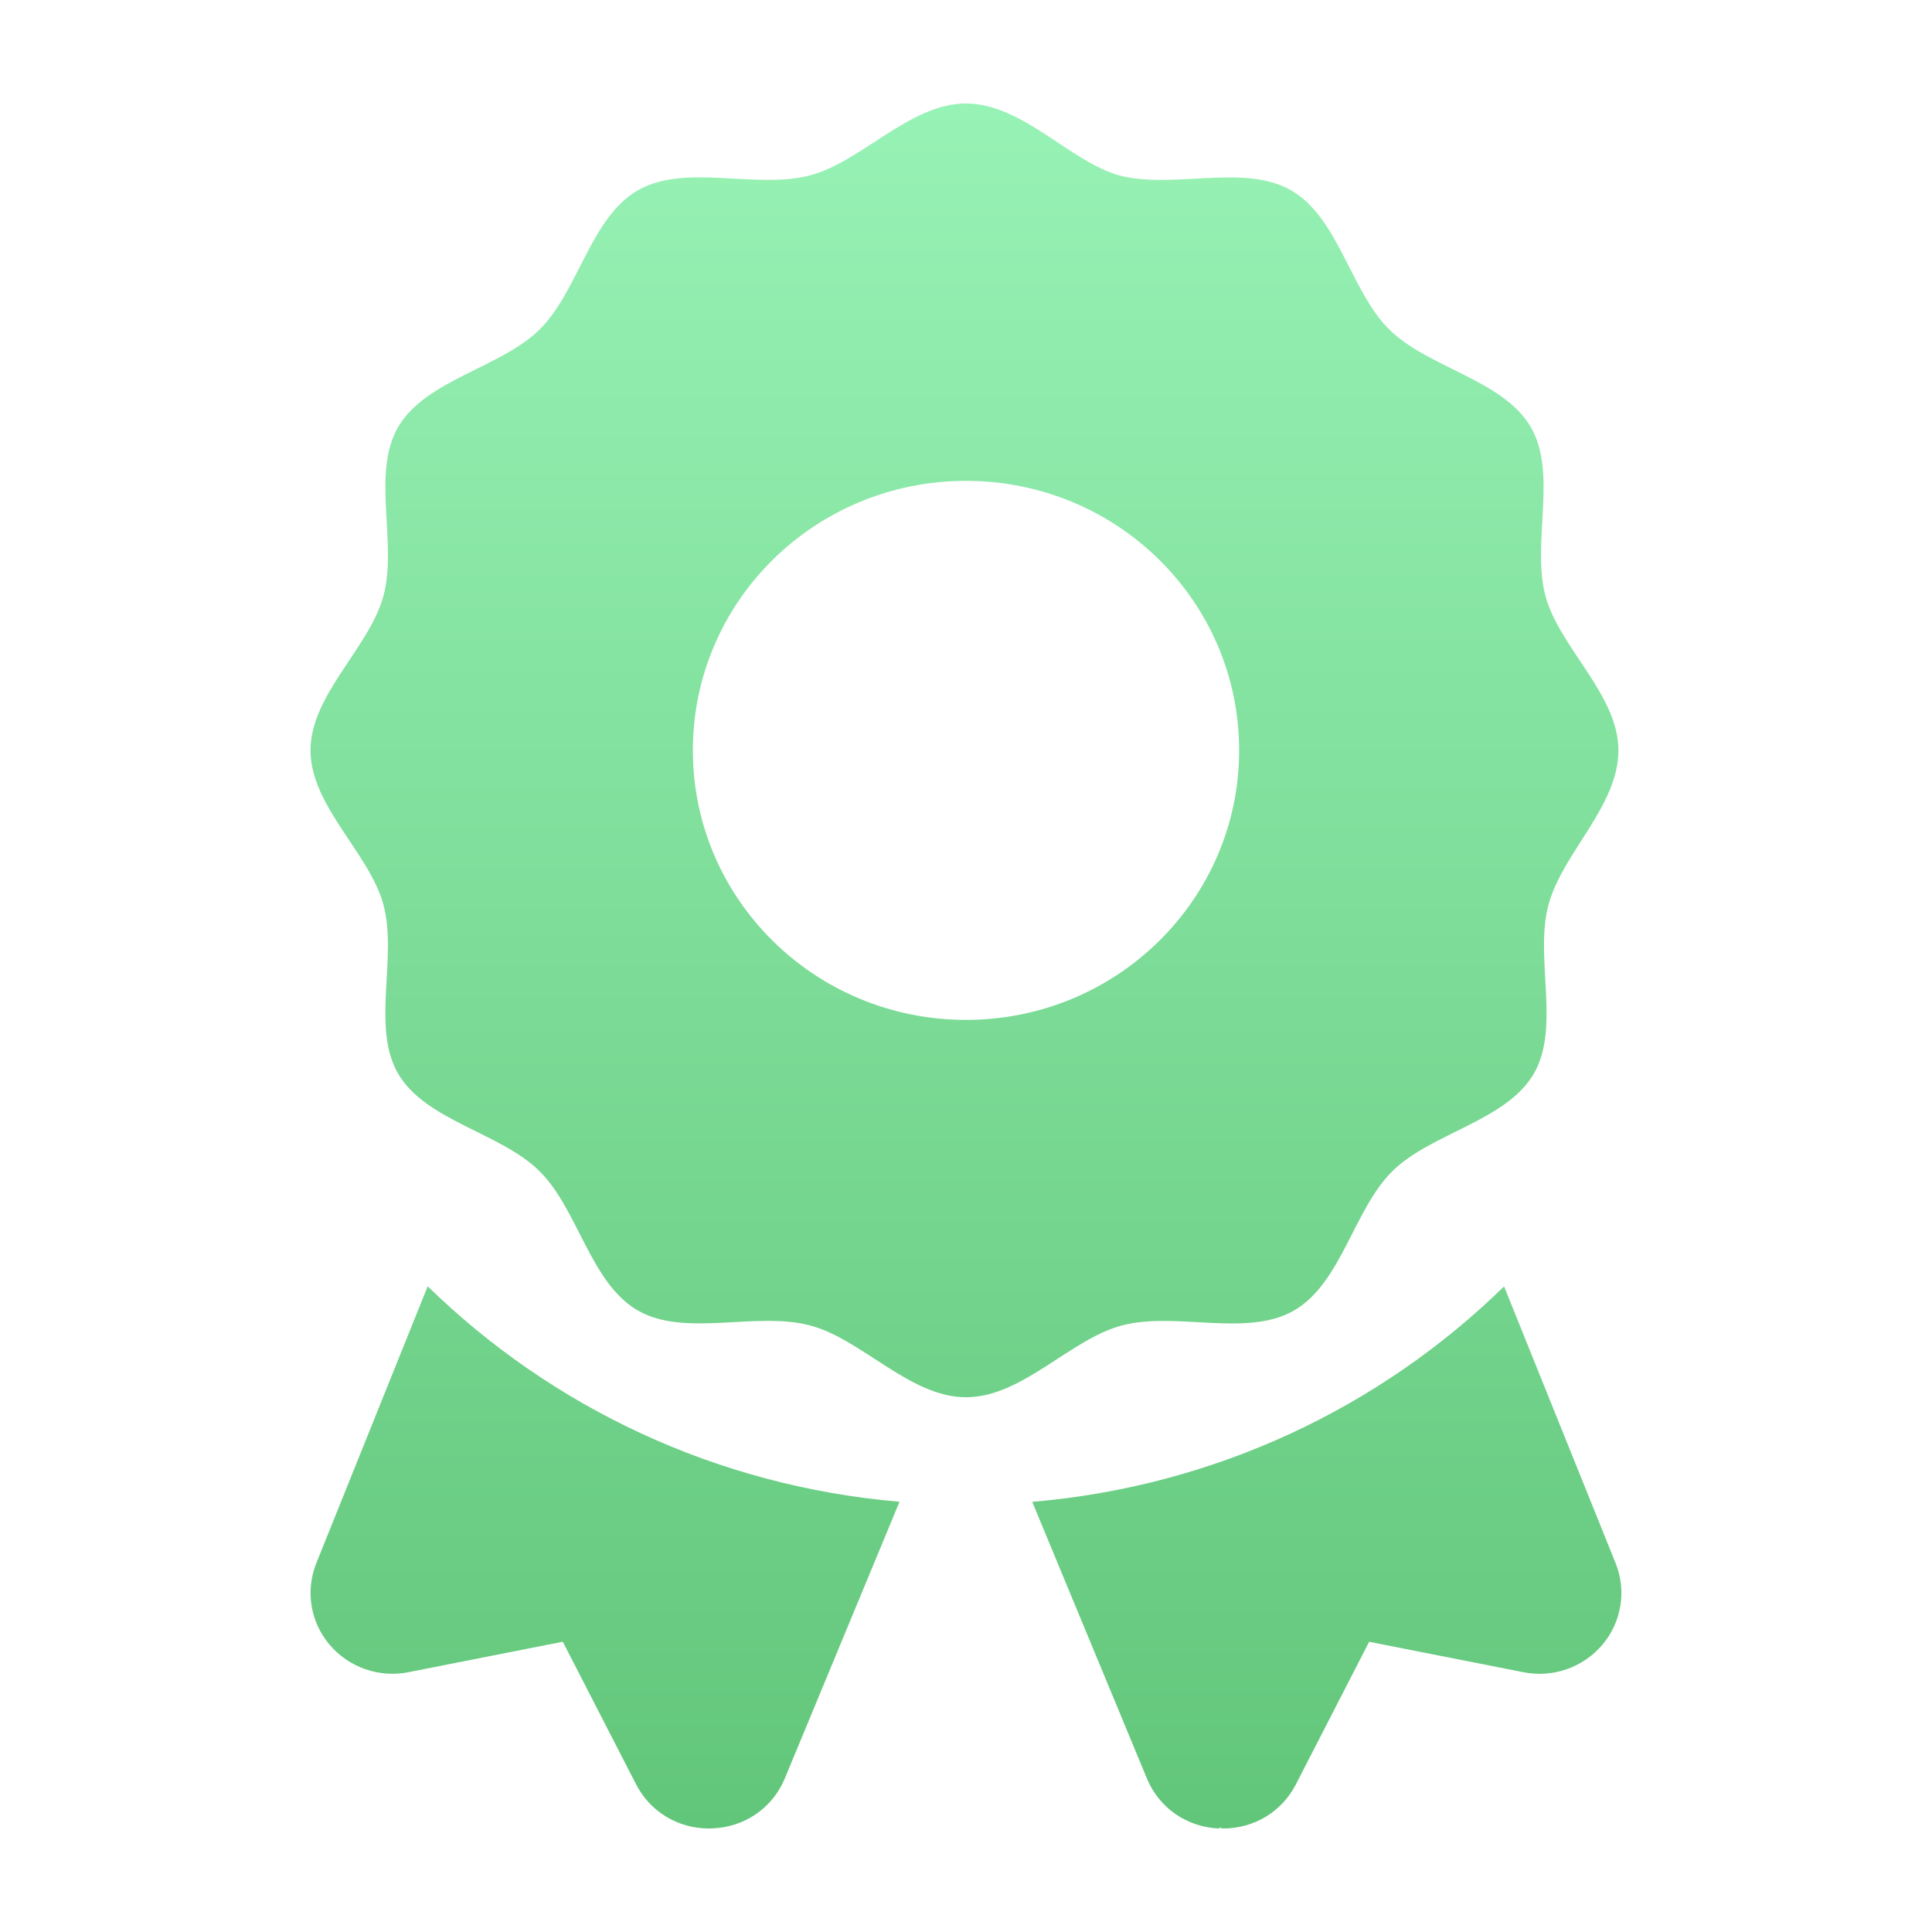 <svg width="56" height="56" viewBox="0 0 56 56" fill="none" xmlns="http://www.w3.org/2000/svg">
<g clip-path="url(#clip0_782_9130)">
<path d="M37.5 37.99C38.883 37.2 39.235 35.057 40.358 33.948C41.481 32.84 43.653 32.495 44.454 31.129C45.243 29.782 44.47 27.756 44.886 26.218C45.288 24.729 46.911 23.361 46.911 21.75C46.911 20.139 45.202 18.77 44.799 17.284C44.383 15.746 45.157 13.72 44.367 12.373C43.567 11.008 41.395 10.662 40.272 9.554C39.149 8.445 38.799 6.302 37.415 5.512C36.051 4.733 33.997 5.496 32.439 5.084C31.018 4.687 29.633 3 28 3C26.367 3 24.982 4.687 23.477 5.084C21.914 5.494 19.866 4.731 18.498 5.51C17.114 6.3 16.764 8.443 15.641 9.551C14.519 10.659 12.346 11.005 11.545 12.37C10.755 13.713 11.529 15.744 11.113 17.277C10.709 18.771 9 20.139 9 21.75C9 23.361 10.709 24.73 11.112 26.216C11.528 27.754 10.754 29.78 11.543 31.127C12.345 32.492 14.516 32.834 15.638 33.947C16.761 35.056 17.111 37.199 18.496 37.99C19.861 38.769 21.913 38.006 23.472 38.417C24.982 38.81 26.367 40.5 28 40.5C29.633 40.5 31.02 38.813 32.526 38.416C34.086 38.01 36.134 38.772 37.5 37.99ZM20.083 21.75C20.083 17.427 23.627 13.938 28 13.938C32.373 13.938 35.917 17.427 35.917 21.75C35.917 26.064 32.373 29.562 28 29.562C23.627 29.562 20.083 26.066 20.083 21.75ZM9.17 45.305C8.848 46.104 8.994 47.012 9.553 47.673C10.113 48.332 10.991 48.639 11.841 48.469L16.313 47.586L18.434 51.714C18.842 52.512 19.648 53 20.548 53C20.582 53 20.614 52.999 20.648 52.997C21.588 52.961 22.395 52.403 22.75 51.544L26.073 43.529C20.758 43.076 15.979 40.782 12.397 37.283L9.17 45.305ZM43.596 37.287C40.018 40.786 35.239 43.079 29.92 43.532L33.243 51.548C33.598 52.407 34.404 52.964 35.345 53.001C35.382 52.912 35.333 53 35.452 53C36.351 53 37.157 52.514 37.564 51.717L39.685 47.588L44.157 48.47C45.007 48.641 45.886 48.334 46.445 47.675C47.005 47.014 47.15 46.106 46.828 45.306L43.596 37.287Z" fill="url(#paint0_linear_782_9130)"/>
</g>
<defs>
<linearGradient id="paint0_linear_782_9130" x1="27.998" y1="3" x2="27.998" y2="53.001" gradientUnits="userSpaceOnUse">
<stop stop-color="#97F2B5"/>
<stop offset="1" stop-color="#62C67A"/>
</linearGradient>
<clipPath id="clip0_782_9130">
<rect width="38" height="50" fill="white" transform="translate(9 3)"/>
</clipPath>
</defs>
</svg>
